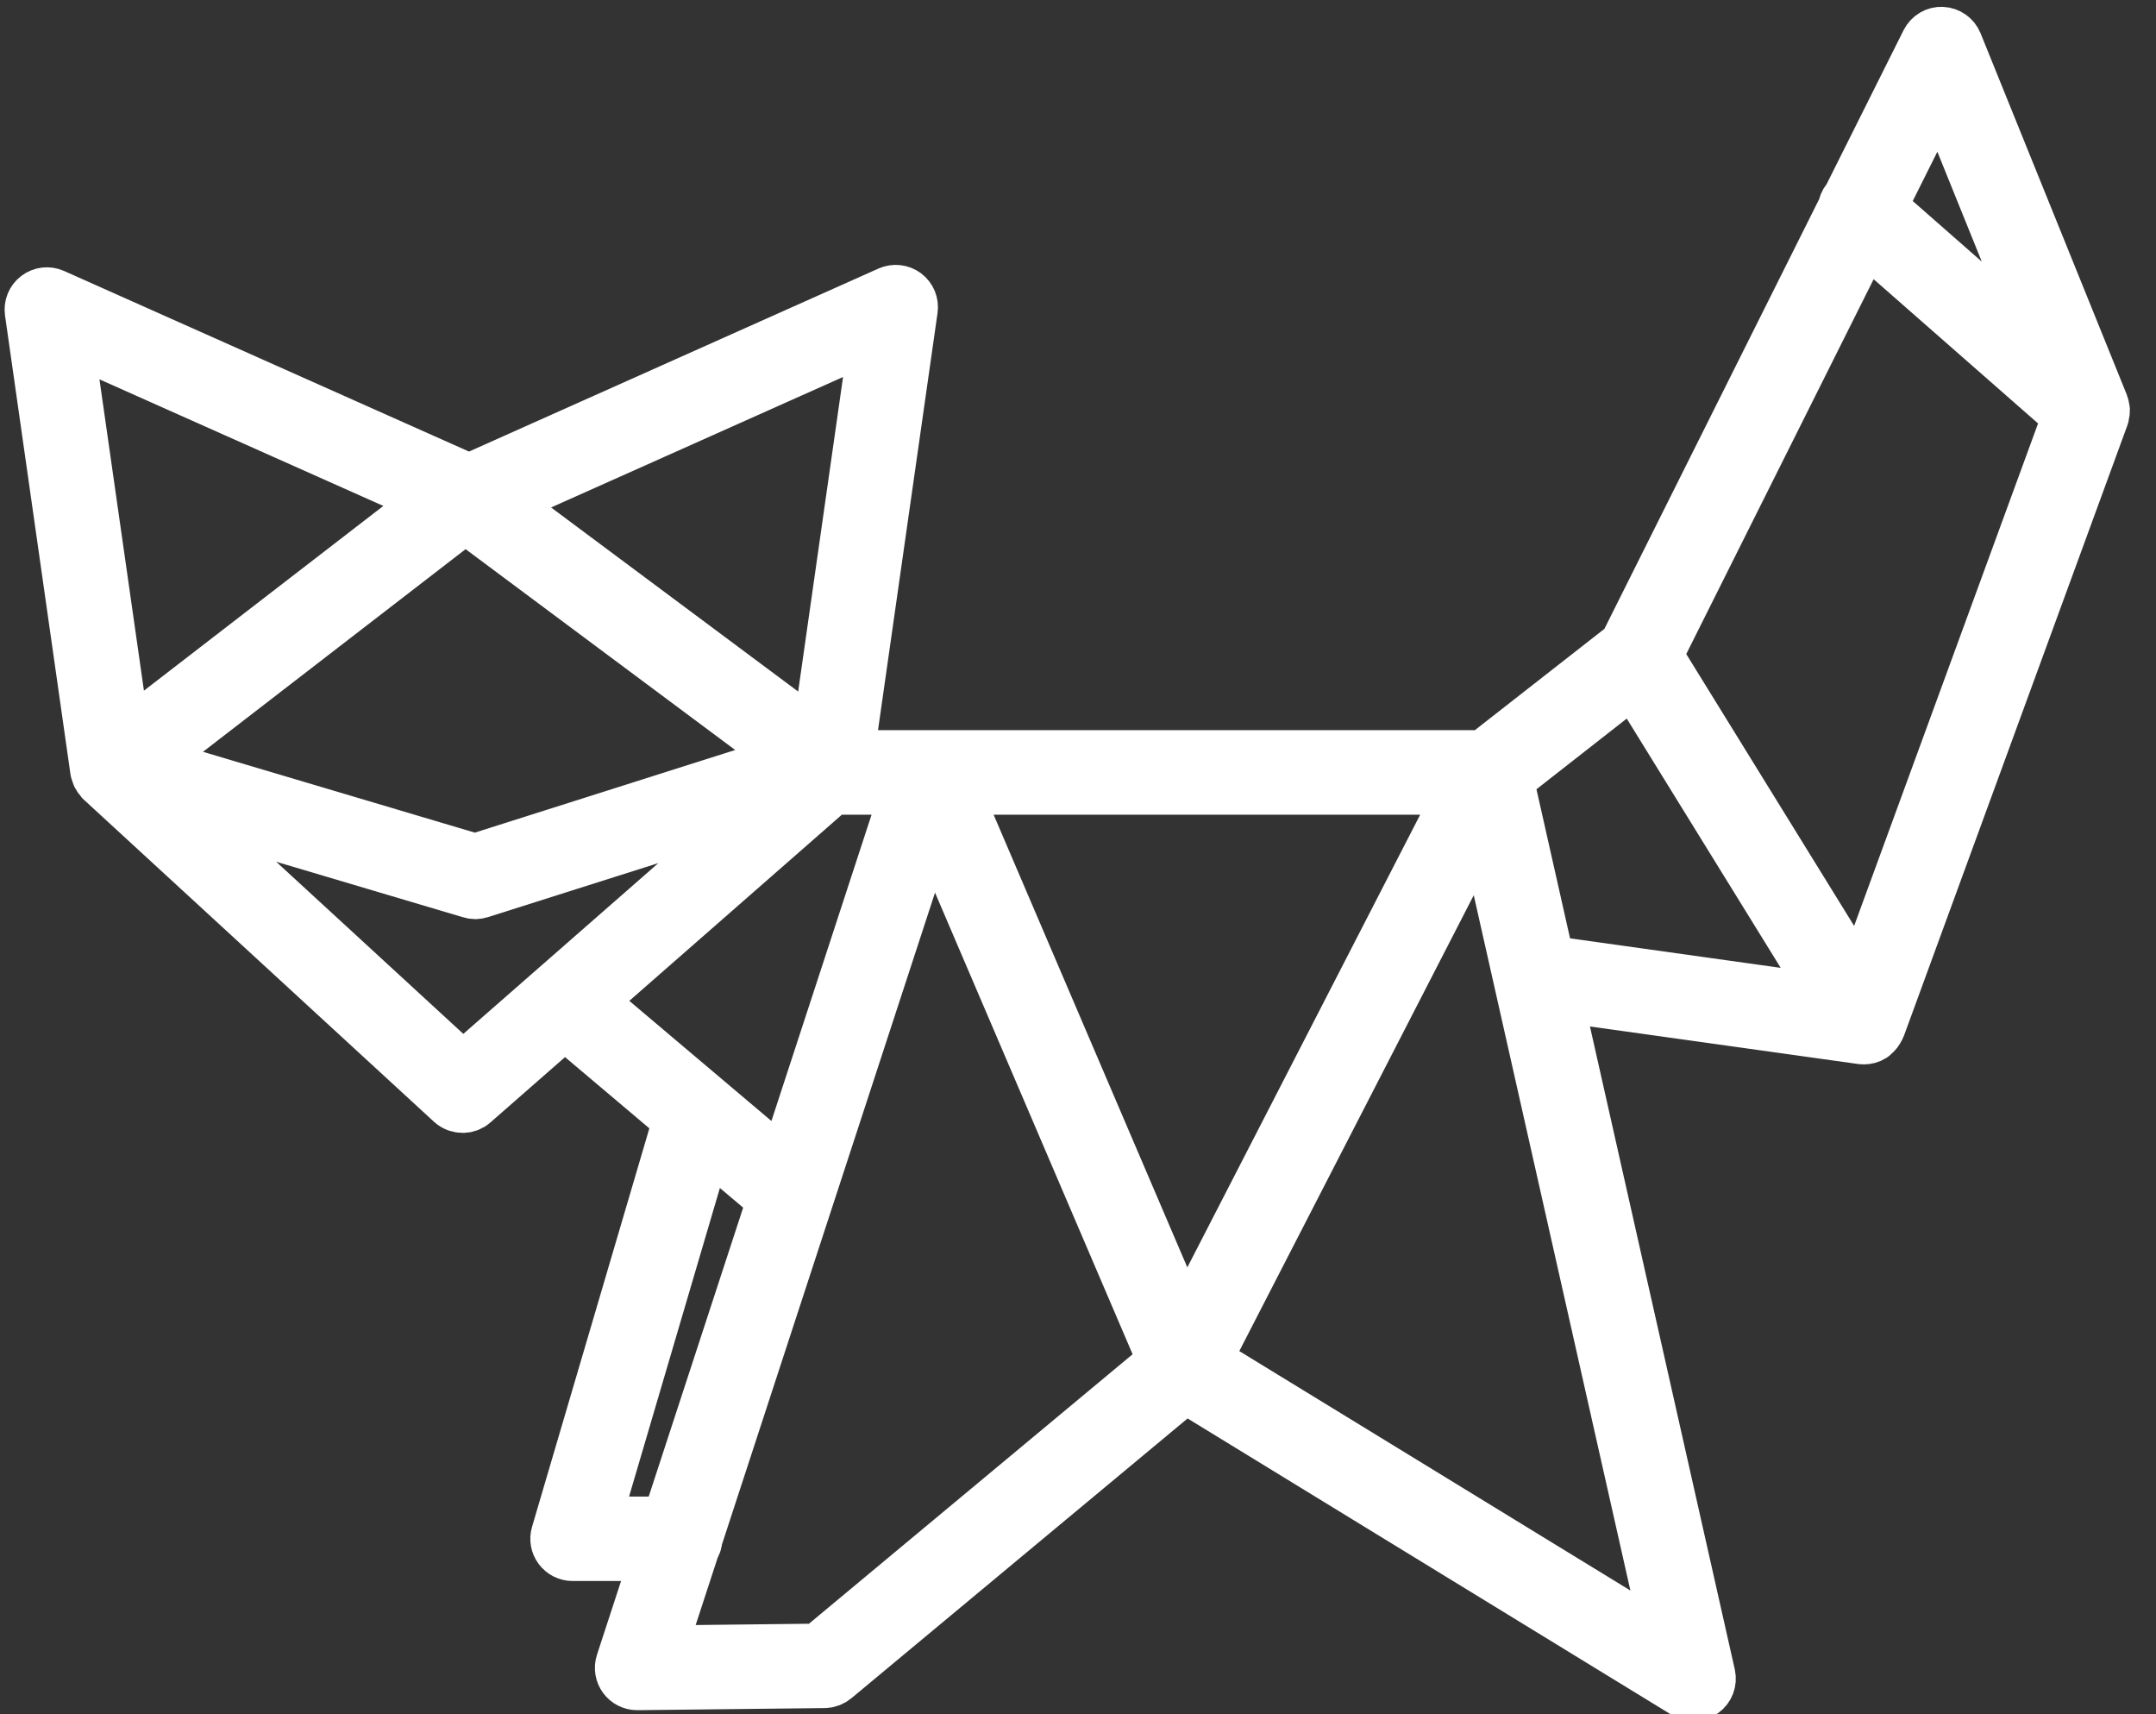 <svg width="39" height="31" viewBox="0 0 39 31" fill="none" xmlns="http://www.w3.org/2000/svg">
<rect x="0" y="0" width="39" height="31" fill="#333333" stroke="none"/>
<path d="M38.02 7.48C38.024 7.459 38.029 7.439 38.028 7.418C38.028 7.405 38.023 7.392 38.02 7.379C38.017 7.362 38.016 7.346 38.01 7.33L35.363 0.789C35.324 0.693 35.232 0.629 35.128 0.624C35.027 0.617 34.928 0.677 34.881 0.77L33.455 3.622C33.45 3.627 33.444 3.629 33.439 3.634C33.405 3.674 33.388 3.722 33.381 3.771L29.419 11.697L26.851 13.705H15.306L16.464 5.592C16.478 5.497 16.439 5.402 16.362 5.343C16.285 5.286 16.183 5.274 16.095 5.313L8.484 8.714L0.955 5.357C0.868 5.318 0.765 5.329 0.688 5.388C0.611 5.446 0.572 5.541 0.586 5.636L1.77 13.934C1.772 13.947 1.779 13.959 1.783 13.972C1.787 13.984 1.79 13.996 1.795 14.008C1.806 14.033 1.822 14.054 1.84 14.073C1.845 14.079 1.847 14.085 1.852 14.091L8.189 19.919C8.24 19.965 8.305 19.988 8.369 19.988C8.43 19.988 8.493 19.967 8.542 19.923L10.215 18.458L12.318 20.234L10.104 27.753C10.08 27.833 10.095 27.919 10.146 27.986C10.196 28.053 10.274 28.092 10.357 28.092H11.924L11.274 30.081C11.247 30.162 11.262 30.251 11.312 30.32C11.362 30.388 11.441 30.428 11.525 30.428C11.526 30.428 11.527 30.428 11.528 30.428L14.915 30.39C14.975 30.389 15.034 30.367 15.081 30.328L21.438 25.039L30.497 30.585C30.54 30.611 30.588 30.624 30.635 30.624C30.69 30.624 30.743 30.608 30.789 30.574C30.875 30.513 30.916 30.405 30.893 30.301L28.114 17.968L33.68 18.747C33.692 18.748 33.704 18.749 33.716 18.749C33.764 18.749 33.812 18.737 33.855 18.71C33.858 18.708 33.859 18.706 33.862 18.703C33.868 18.7 33.871 18.694 33.876 18.69C33.911 18.663 33.937 18.629 33.953 18.591C33.956 18.584 33.963 18.582 33.965 18.576L38.013 7.52C38.014 7.519 38.014 7.517 38.014 7.516C38.018 7.503 38.017 7.492 38.02 7.48ZM33.655 17.883L29.931 11.854L33.735 4.246L37.454 7.508L33.655 17.883ZM35.093 1.53L37.102 6.496L33.98 3.757L35.093 1.53ZM17.216 14.234H26.509L21.436 24.094L17.216 14.234ZM8.417 9.304L14.38 13.745L8.594 15.581L2.593 13.797L8.417 9.304ZM14.814 13.41L8.986 9.069L15.873 5.992L14.814 13.41ZM7.903 9.034L2.23 13.41L1.176 6.035L7.903 9.034ZM8.373 19.369L3.067 14.49L8.521 16.11C8.546 16.118 8.572 16.122 8.597 16.122C8.624 16.122 8.651 16.117 8.677 16.109L14.039 14.409L8.373 19.369ZM15.046 14.229C15.054 14.23 15.06 14.234 15.068 14.234H16.455L14.199 21.134L10.617 18.107L15.046 14.229ZM10.711 27.564L12.759 20.608L14.023 21.675L12.097 27.565H10.711V27.564ZM14.816 29.863L11.892 29.896L12.521 27.971C12.548 27.929 12.568 27.882 12.568 27.828C12.568 27.827 12.568 27.827 12.568 27.826L16.851 14.726L21.094 24.637L14.816 29.863ZM21.761 24.618L26.844 14.737L30.24 29.808L21.761 24.618ZM27.236 14.075L29.558 12.257L33.196 18.146L27.989 17.417L27.236 14.075Z" fill="white" stroke="white"/>
</svg>
